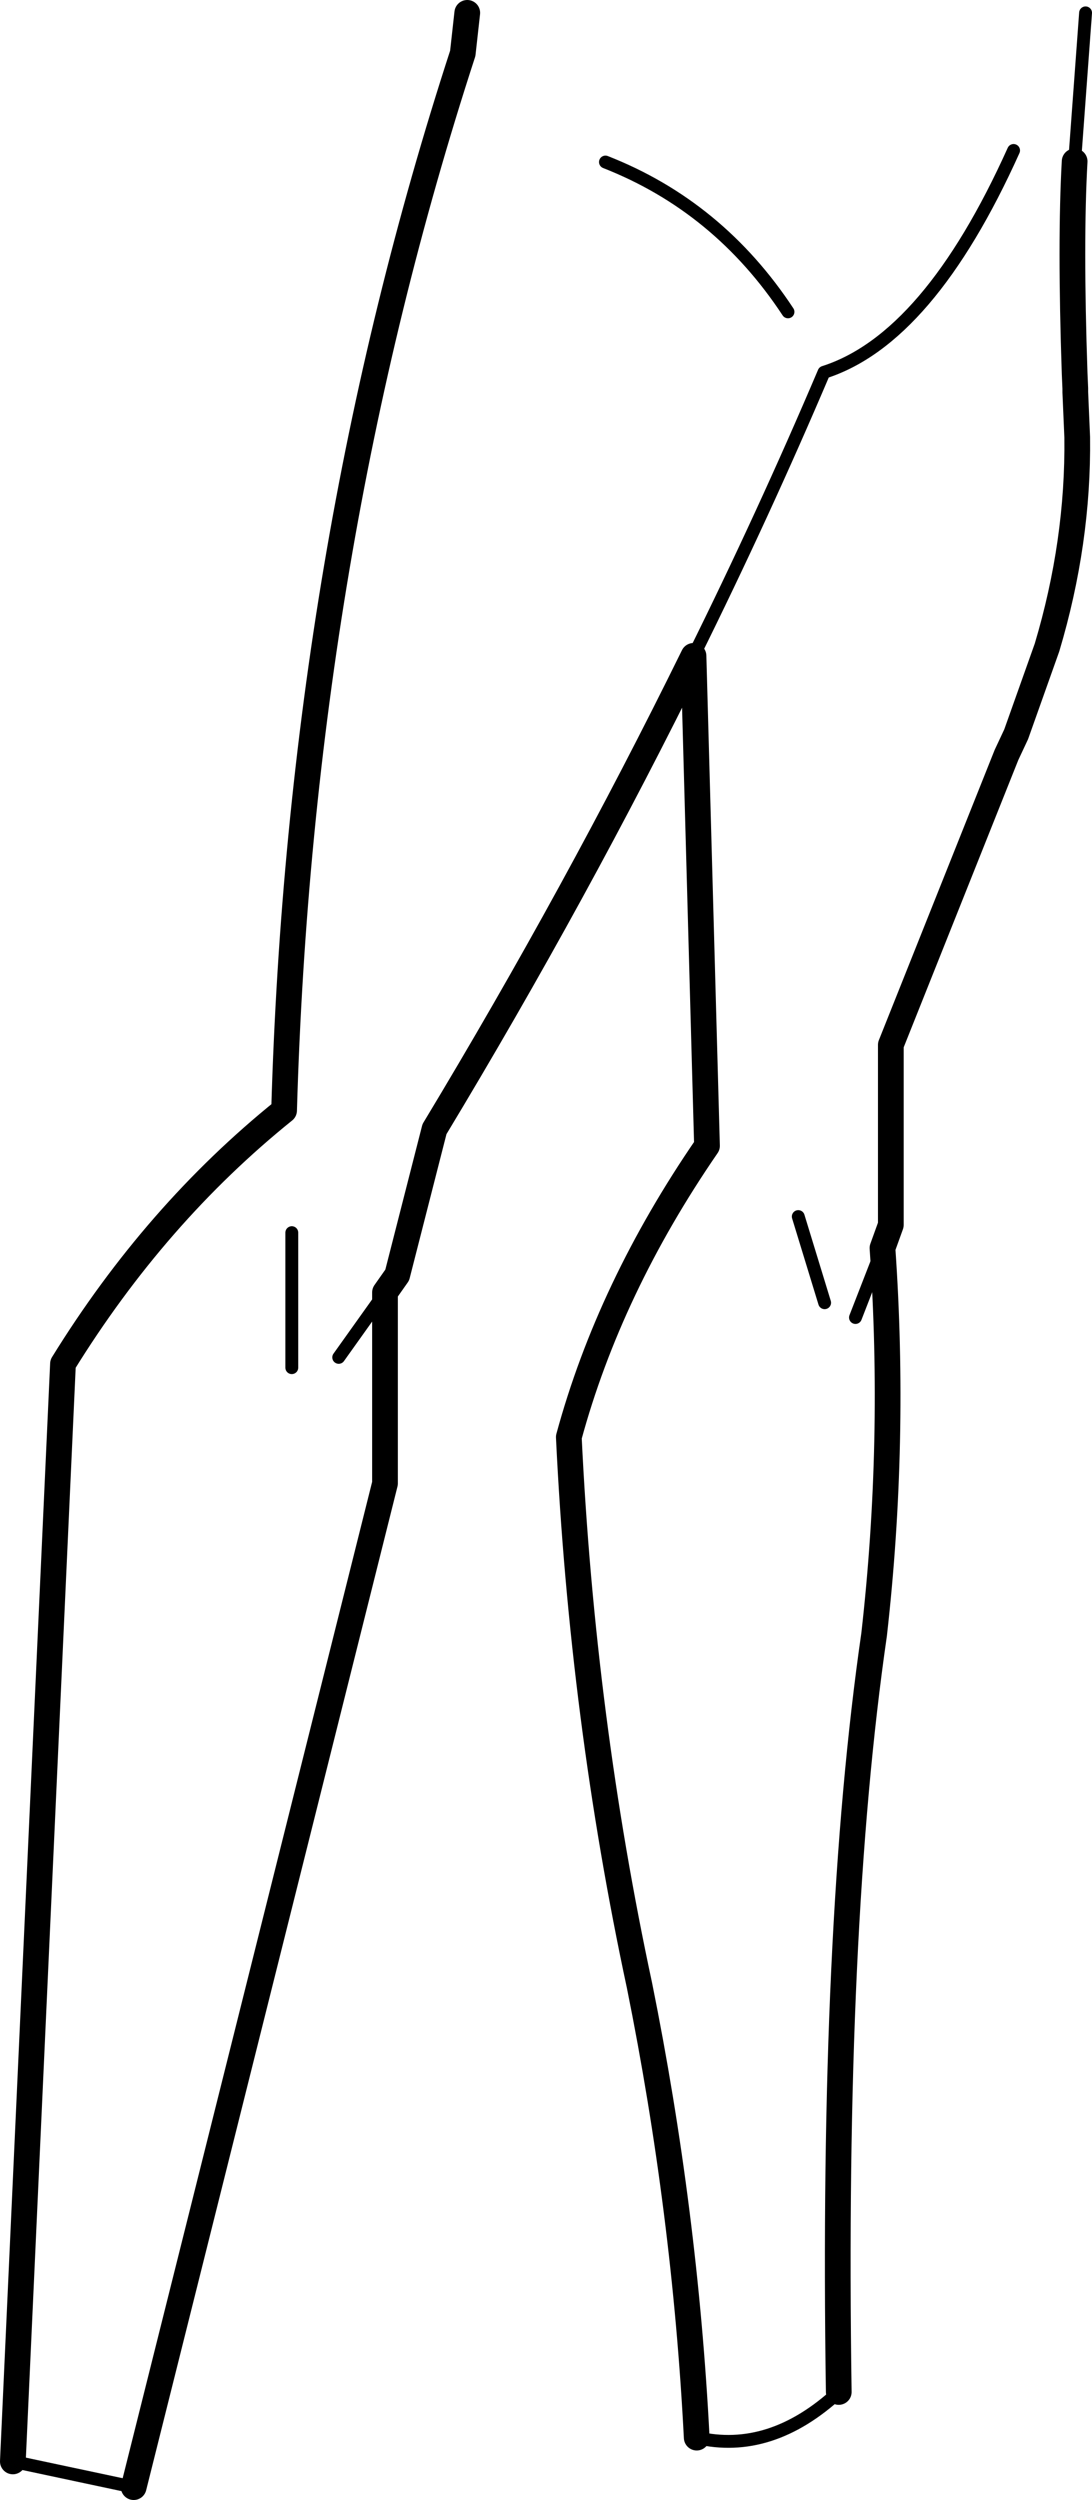 <?xml version="1.0" encoding="UTF-8" standalone="no"?>
<svg xmlns:xlink="http://www.w3.org/1999/xlink" height="194.4px" width="84.95px" xmlns="http://www.w3.org/2000/svg">
  <g transform="matrix(1.0, 0.0, 0.0, 1.0, -153.85, -229.75)">
    <path d="M237.45 242.3 L238.3 230.75 M154.85 421.15 L164.25 423.15 M183.8 330.25 L180.2 335.3 M207.8 280.75 Q213.25 269.75 217.95 258.7 226.1 256.1 232.7 241.45 M215.15 254.0 Q209.75 245.8 200.95 242.35 M218.0 331.05 L215.95 324.35 M220.4 332.2 L222.5 326.8 M219.1 415.75 Q213.8 420.65 208.05 419.3 M176.55 325.6 L176.55 336.1" fill="none" stroke="#000000" stroke-linecap="round" stroke-linejoin="round" stroke-width="1.0"/>
    <path d="M190.2 230.75 L189.85 233.9 Q177.2 272.75 175.95 316.1 165.95 324.15 158.75 335.8 L154.85 421.15 M164.25 423.15 L183.8 345.1 183.8 330.25 184.75 328.9 187.65 317.55 Q198.75 299.15 207.8 280.75 L208.85 318.85 Q201.25 329.9 198.1 341.5 199.15 363.4 203.6 384.15 207.15 401.75 208.05 419.3 M222.5 326.8 L223.15 325.0 223.15 311.0 231.95 288.95 232.15 288.45 232.9 286.85 235.3 280.1 Q237.75 271.9 237.65 263.75 L237.5 260.25 237.5 259.95 237.45 258.8 Q237.1 248.5 237.45 242.3 M222.5 326.8 Q223.55 341.85 221.85 356.85 218.55 379.6 219.1 415.75" fill="none" stroke="#000000" stroke-linecap="round" stroke-linejoin="round" stroke-width="2.0"/>
  </g>
</svg>
